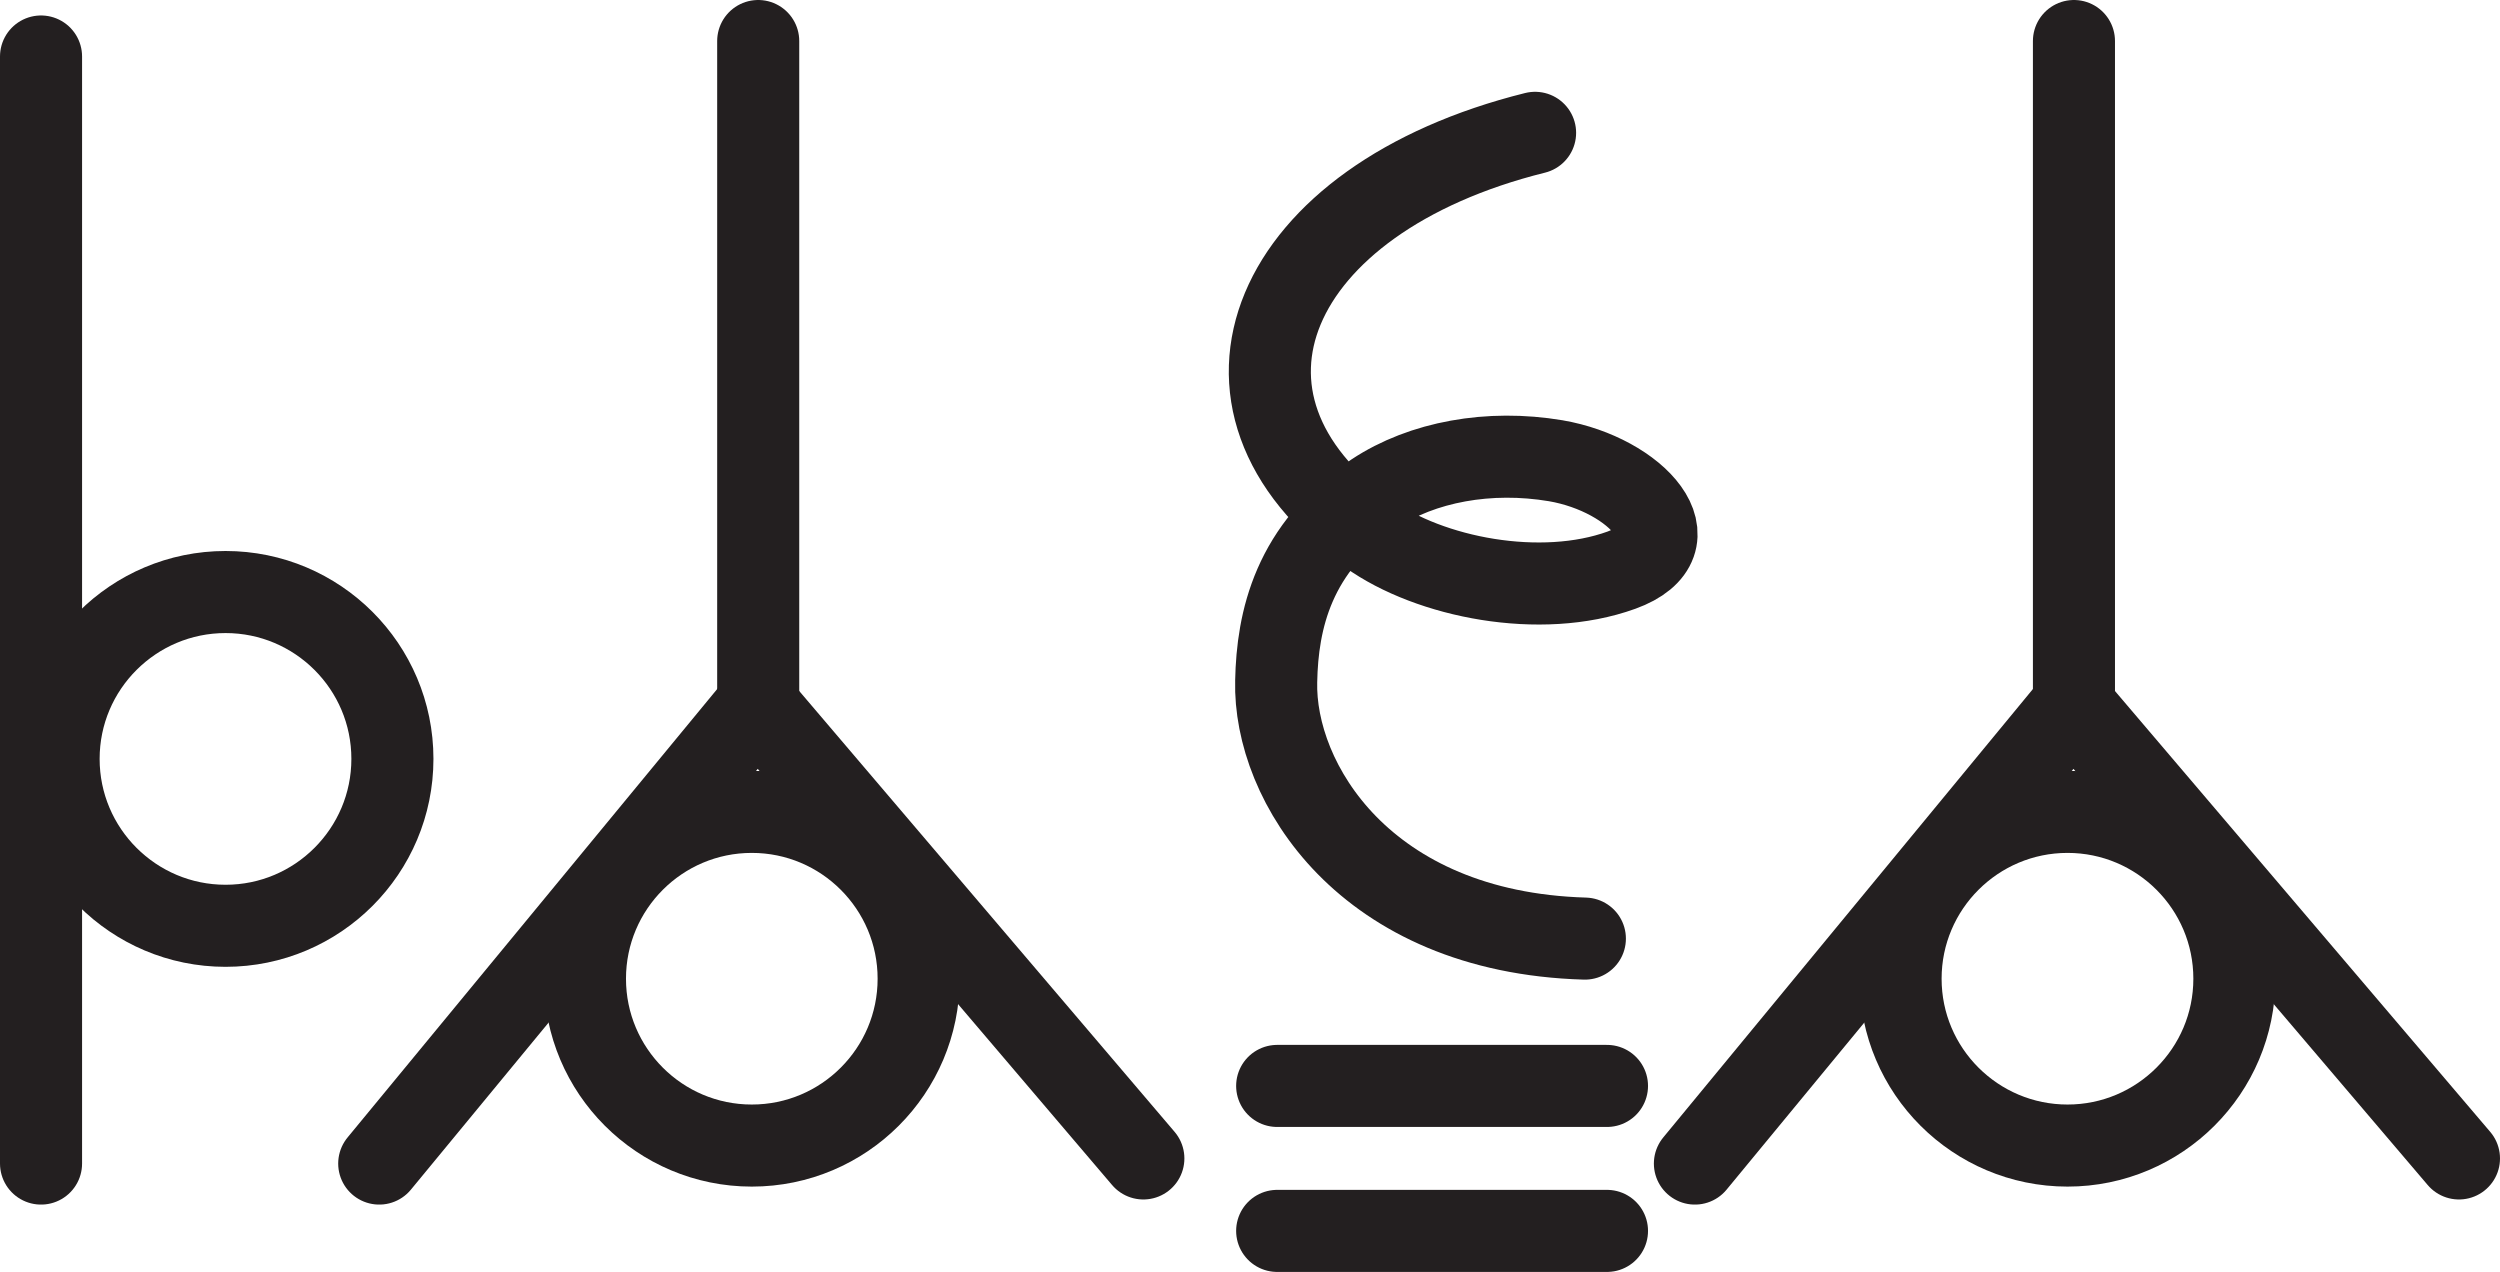 <?xml version="1.0" encoding="UTF-8" standalone="no"?>
<!-- Created with Inkscape (http://www.inkscape.org/) -->

<svg
   version="1.1"
   id="svg1"
   width="40.576"
   height="20.644"
   viewBox="0 0 40.576 20.644"
   sodipodi:docname="cell.svg"
   xmlns:inkscape="http://www.inkscape.org/namespaces/inkscape"
   xmlns:sodipodi="http://sodipodi.sourceforge.net/DTD/sodipodi-0.dtd"
   xmlns="http://www.w3.org/2000/svg"
   xmlns:svg="http://www.w3.org/2000/svg">
  <sodipodi:namedview
     id="namedview1"
     pagecolor="#ffffff"
     bordercolor="#000000"
     borderopacity="0.25"
     inkscape:showpageshadow="2"
     inkscape:pageopacity="0.0"
     inkscape:pagecheckerboard="0"
     inkscape:deskcolor="#d1d1d1">
    <inkscape:page
       x="0"
       y="0"
       inkscape:label="1"
       id="page1"
       width="40.576"
       height="20.644"
       margin="0"
       bleed="0" />
  </sodipodi:namedview>
  <defs
     id="defs1" />
  <path
     style="fill:none;stroke:#231f20;stroke-width:1.332;stroke-linecap:round;stroke-linejoin:round;stroke-miterlimit:4;stroke-dasharray:none;stroke-opacity:1"
     d="M 0.666,0.917 V 18.885"
     id="path1432" />
  <path
     style="fill:none;stroke:#231f20;stroke-width:1.332;stroke-linecap:round;stroke-linejoin:round;stroke-miterlimit:4;stroke-dasharray:none;stroke-opacity:1"
     d="m 6.369,12.317 c 0,1.495 -1.214,2.709 -2.708,2.709 -1.495,0 -2.71,-1.214 -2.71,-2.709 0,-1.495 1.215,-2.708 2.71,-2.708 1.494,0 2.708,1.213 2.708,2.708 z"
     id="path1433" />
  <path
     style="fill:none;stroke:#231f20;stroke-width:1.332;stroke-linecap:round;stroke-linejoin:round;stroke-miterlimit:4;stroke-dasharray:none;stroke-opacity:1"
     d="m 14.91,15.885 c 0,1.495 -1.213,2.708 -2.708,2.708 -1.495,0 -2.708,-1.213 -2.708,-2.708 0,-1.495 1.213,-2.708 2.708,-2.708 1.495,0 2.708,1.213 2.708,2.708 z"
     id="path1434" />
  <path
     style="fill:none;stroke:#231f20;stroke-width:1.332;stroke-linecap:round;stroke-linejoin:round;stroke-miterlimit:4;stroke-dasharray:none;stroke-opacity:1"
     d="m 6.155,18.885 6.135,-7.443 6.267,7.36"
     id="path1435" />
  <path
     style="fill:none;stroke:#231f20;stroke-width:1.332;stroke-linecap:round;stroke-linejoin:round;stroke-miterlimit:4;stroke-dasharray:none;stroke-opacity:1"
     d="m 20.729,17.625 h 5.353"
     id="path1436" />
  <path
     style="fill:none;stroke:#231f20;stroke-width:1.332;stroke-linecap:round;stroke-linejoin:round;stroke-miterlimit:4;stroke-dasharray:none;stroke-opacity:1"
     d="m 20.729,19.978 h 5.353"
     id="path1437" />
  <path
     style="fill:none;stroke:#231f20;stroke-width:1.332;stroke-linecap:round;stroke-linejoin:round;stroke-miterlimit:4;stroke-dasharray:none;stroke-opacity:1"
     d="m 24.915,2.156 c -4.312,1.073 -5.708,4.365 -2.697,6.51 0.989,0.708 2.787,1.063 4.099,0.588 1.249,-0.452 0.24,-1.552 -1.068,-1.776 -1.078,-0.181 -2.162,0.016 -2.943,0.532 -1.323,0.88 -1.573,2.063 -1.593,3.047 -0.042,1.631 1.432,4.073 5.01,4.177"
     id="path1438" />
  <path
     style="fill:none;stroke:#231f20;stroke-width:1.332;stroke-linecap:round;stroke-linejoin:round;stroke-miterlimit:4;stroke-dasharray:none;stroke-opacity:1"
     d="M 12.306,0.666 V 11.281"
     id="path1439" />
  <path
     style="fill:none;stroke:#231f20;stroke-width:1.332;stroke-linecap:round;stroke-linejoin:round;stroke-miterlimit:4;stroke-dasharray:none;stroke-opacity:1"
     d="m 36.265,15.885 c 0,1.495 -1.214,2.708 -2.708,2.708 -1.495,0 -2.71,-1.213 -2.71,-2.708 0,-1.495 1.215,-2.708 2.71,-2.708 1.494,0 2.708,1.213 2.708,2.708 z"
     id="path1440" />
  <path
     style="fill:none;stroke:#231f20;stroke-width:1.332;stroke-linecap:round;stroke-linejoin:round;stroke-miterlimit:4;stroke-dasharray:none;stroke-opacity:1"
     d="m 27.509,18.885 6.136,-7.443 6.265,7.36"
     id="path1441" />
  <path
     style="fill:none;stroke:#231f20;stroke-width:1.332;stroke-linecap:round;stroke-linejoin:round;stroke-miterlimit:4;stroke-dasharray:none;stroke-opacity:1"
     d="M 33.661,0.666 V 11.281"
     id="path1442" />
</svg>
